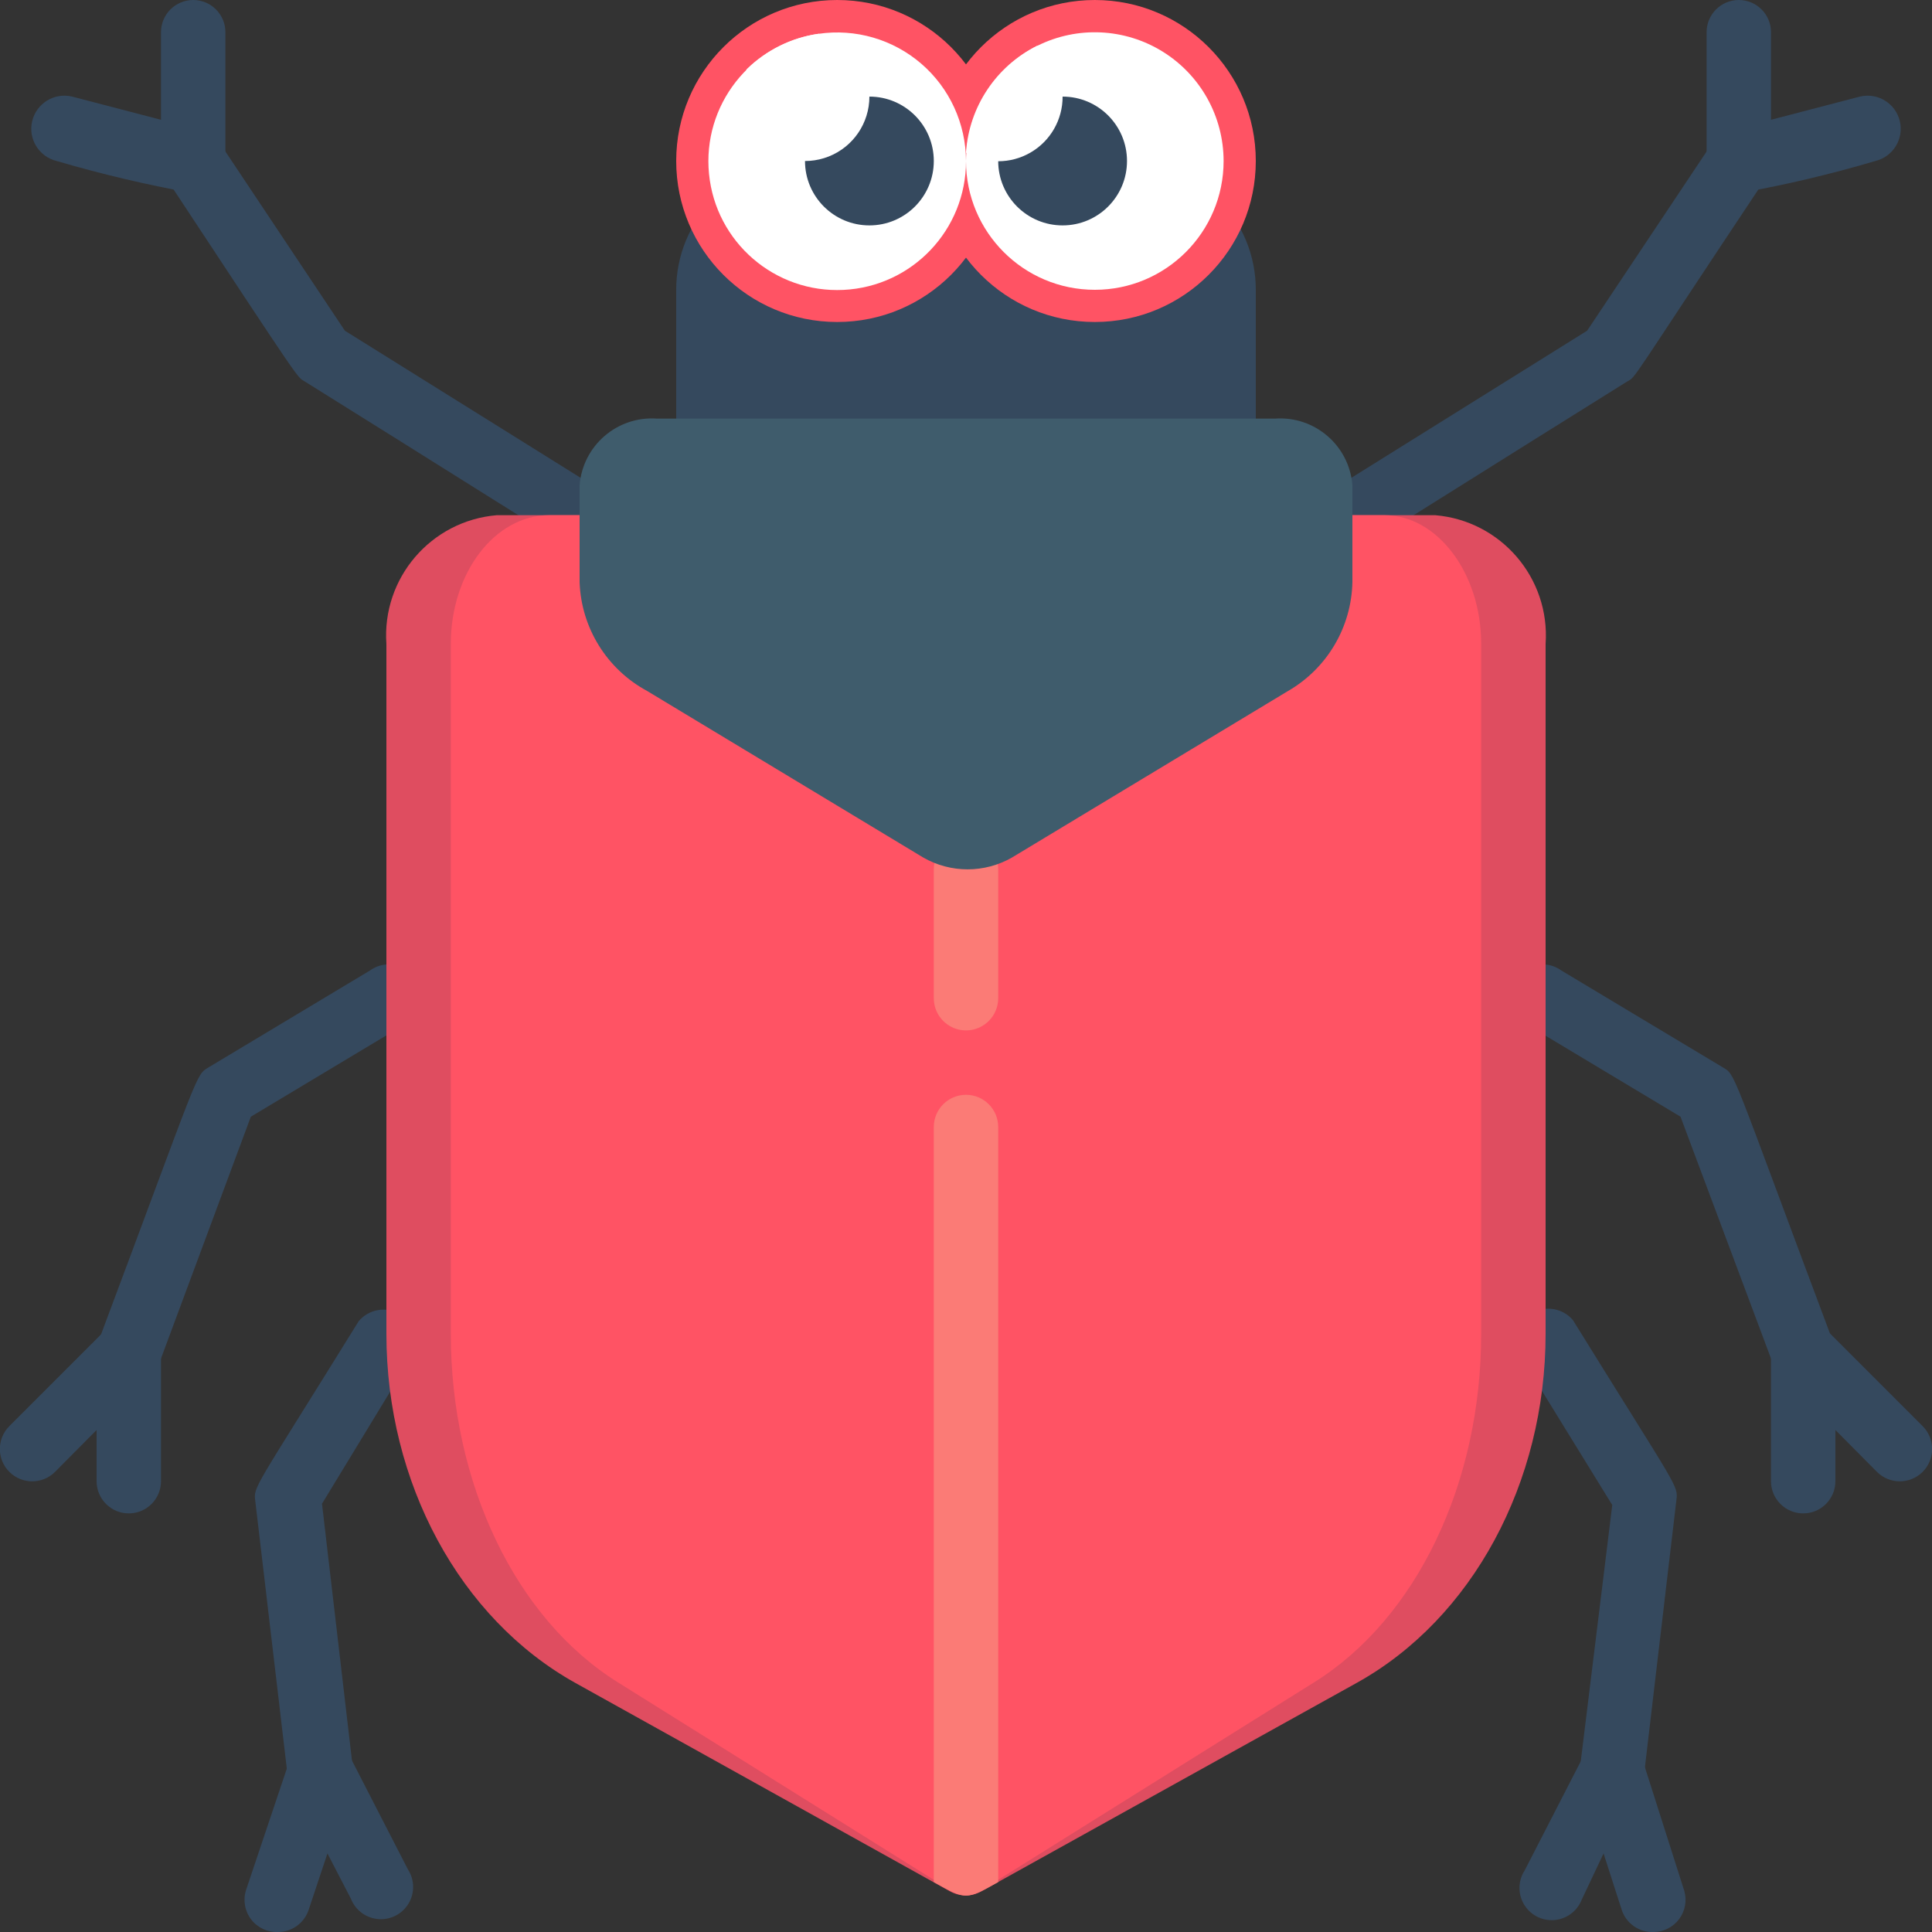 <svg height="512" viewBox="0 0 60 60" width="512" xmlns="http://www.w3.org/2000/svg"><rect x="0" y="0" width="60" height="60" fill="#333333" stroke="none"/><g id="014---Beetle" fill="none" transform="translate(-1)"><path id="Shape" d="m38.83 6.17c.75.751 1.171 1.769 1.17 2.83l0 5h-18l0-5c-.001-1.061.42-2.079 1.17-2.83z" fill="#35495e"/><circle id="Oval" cx="27" cy="5" fill="#ff5364" r="5"/><circle id="Oval" cx="35" cy="5" fill="#ff5364" r="5"/><path id="Shape" d="m31 5c.004 2.135-1.669 3.897-3.801 4.003-2.132.106-3.972-1.48-4.18-3.605-.208-2.125 1.289-4.038 3.401-4.348 1.148-.168 2.313.171 3.192.929.879.758 1.385 1.861 1.388 3.021z" fill="#fff"/><path id="Shape" d="m39 5c0 2.209-1.791 4-4 4s-4-1.791-4-4c.017-1.513.872-2.892 2.22-3.58 1.24-.616 2.709-.547 3.886.182 1.177.729 1.893 2.014 1.894 3.398z" fill="#fff"/><g fill="#35495e"><circle id="Oval" cx="28" cy="5" r="2"/><circle id="Oval" cx="34" cy="5" r="2"/><path id="Shape" d="m19 17c-.41 0 .17.28-8.53-5.15-.26-.16 0 .22-4.3-6.3-.238-.296-.288-.7-.13-1.045.159-.345.499-.57.878-.582.379-.012.733.192.912.527l3.88 5.82 7.82 4.88c.38.236.558.695.435 1.125-.123.43-.517.726-.965.725z"/><path id="Shape" d="m7 6c-1.43-.257-2.846-.591-4.24-1-.552-.133-.893-.688-.76-1.24s.688-.893 1.24-.76l2.76.72v-2.72c0-.552.448-1 1-1s1 .448 1 1v4c0 .552-.448 1-1 1z"/><path id="Shape" d="m5 43c-.328.001-.636-.159-.824-.429s-.231-.614-.116-.921c3.19-8.51 3-8.25 3.43-8.51l5-3c.309-.225.718-.254 1.056-.075.337.178.544.533.532.915-.012.382-.24.723-.588.88l-4.7 2.82-2.85 7.67c-.146.392-.522.651-.94.65z"/><path id="Shape" d="m5 47c-.552 0-1-.448-1-1v-1.59l-1.29 1.3c-.392.392-1.028.392-1.42 0s-.392-1.028-0-1.42l3-3c.286-.288.718-.375 1.093-.219.375.156.619.523.617.929v4c0 .552-.448 1-1 1z"/><path id="Shape" d="m10.93 56c-.509.004-.939-.375-1-.88l-1-8.49c-.06-.48-.09-.27 3.21-5.6.314-.374.852-.467 1.273-.219.421.248.601.763.427 1.219l-2.84 4.67.95 8.14c.048.295-.039.596-.236.821s-.485.349-.784.339z"/><path id="Shape" d="m9.64 60c-.326.015-.64-.13-.839-.389-.199-.259-.259-.599-.161-.911l1.36-4.05c.124-.384.468-.655.87-.688.402-.033.785.18.97.538l1.83 3.56c.207.32.214.73.018 1.056-.196.327-.56.514-.94.483-.38-.031-.709-.275-.849-.629l-.73-1.41-.58 1.74c-.131.415-.515.698-.95.7z"/><path id="Shape" d="m43 17c-.447.001-.841-.294-.965-.725-.123-.43.054-.89.435-1.125l7.82-4.88 3.88-5.82c.179-.334.533-.538.912-.527.379.012.719.237.878.582s.108.75-.13 1.045c-4.31 6.47-4 6.13-4.3 6.3-8.7 5.43-8.12 5.15-8.53 5.15z"/><path id="Shape" d="m55 6c-.552 0-1-.448-1-1v-4c0-.552.448-1 1-1s1 .448 1 1v2.72l2.76-.72c.552-.133 1.107.208 1.24.76s-.208 1.107-.76 1.24c-1.393.413-2.809.747-4.24 1z"/><path id="Shape" d="m57 43c-.418.001-.794-.258-.94-.65l-2.87-7.67-4.7-2.82c-.348-.157-.576-.499-.588-.88-.012-.382.195-.737.532-.915.337-.178.747-.149 1.056.075l5 3c.43.26.2-.1 3.43 8.51.114.304.073.645-.11.913-.183.268-.485.431-.81.437z"/><path id="Shape" d="m57 47c-.552 0-1-.448-1-1v-4c-.002-.406.241-.774.617-.929.375-.156.807-.069 1.093.219l3 3c.392.392.392 1.028 0 1.42s-1.028.392-1.42 0l-1.29-1.3v1.59c0 .552-.448 1-1 1z"/><path id="Shape" d="m51.07 56c-.287.002-.562-.12-.753-.334s-.281-.501-.247-.786l1-8.14-2.92-4.74c-.174-.456.006-.971.427-1.219.421-.248.959-.155 1.273.219 3.29 5.31 3.27 5.12 3.21 5.6l-1 8.49c-.046.513-.475.907-.99.91z"/><path id="Shape" d="m52.36 60c-.454.021-.864-.267-1-.7l-.56-1.74-.68 1.44c-.14.354-.469.598-.849.629-.38.031-.744-.156-.94-.483-.196-.327-.189-.736.018-1.056l1.83-3.56c.185-.359.568-.571.97-.538.402.033.746.304.87.688l1.29 4.05c.084.299.024.62-.162.869-.186.249-.477.397-.788.401z"/></g><path id="Shape" d="m28 3c0.0.82-.5 1.558-1.263 1.86-.763.302-1.633.108-2.194-.49-.562-.598-.702-1.478-.353-2.221.608-.594 1.389-.98 2.23-1.1.92.198 1.577 1.009 1.58 1.95z" fill="#fff"/><path id="Shape" d="m34 3c.003.716-.377 1.379-.997 1.738-.619.359-1.383.36-2.003.002.093-1.421.935-2.686 2.21-3.32.494.376.786.959.79 1.58z" fill="#fff"/><path id="Shape" d="m49 20v21.42c0 4.63-2.28 8.85-5.86 10.84l-11.65 6.47c-.309.179-.691.179-1 0l-11.63-6.47c-3.58-2-5.86-6.21-5.86-10.84v-21.42c-.144-2.047 1.385-3.83 3.43-4h29.14c2.045.17 3.574 1.953 3.43 4z" fill="#df4d60"/><path id="Shape" d="m47 20v21.42c0 4.63-2 8.85-5.21 10.84l-10.35 6.47c-.268.171-.612.171-.88 0l-10.35-6.47c-3.21-1.99-5.21-6.21-5.21-10.84v-21.42c0-2.21 1.37-4 3.05-4h25.95c1.63 0 3 1.79 3 4z" fill="#ff5364"/><path id="Shape" d="m31 32c-.552 0-1-.448-1-1v-4c0-.552.448-1 1-1s1 .448 1 1v4c0 .552-.448 1-1 1z" fill="#fb7b76"/><path id="Shape" d="m32 35v23.45c-1 .56-1 .56-2 0v-23.45c0-.552.448-1 1-1s1 .448 1 1z" fill="#fb7b76"/><path id="Shape" d="m41 21.46-8.57 5.17c-.854.491-1.906.491-2.76 0l-8.57-5.17c-1.251-.674-2.05-1.96-2.1-3.38v-3c.091-1.236 1.164-2.166 2.4-2.08h19.2c1.233-.086 2.304.838 2.4 2.07v3c-.026 1.403-.785 2.689-2 3.39z" fill="#3f5c6c"/></g></svg>